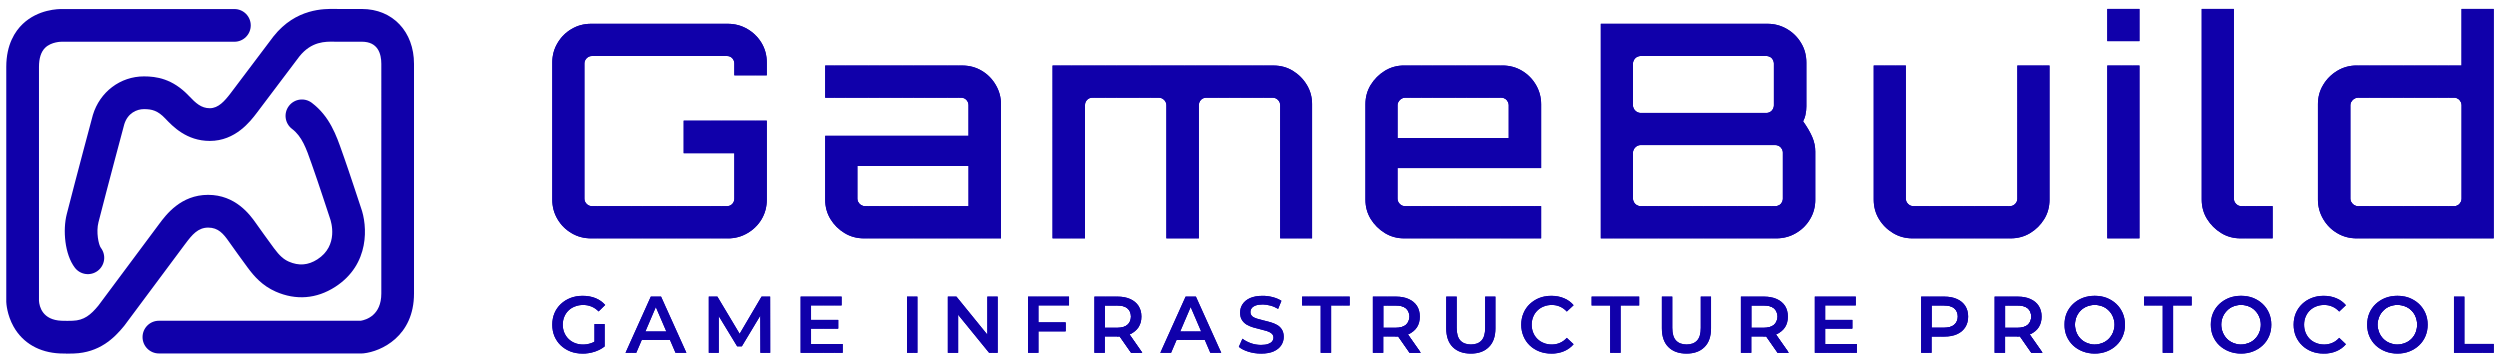 <?xml version="1.0" encoding="UTF-8"?>
<svg id="_레이어_1" data-name="레이어 1" xmlns="http://www.w3.org/2000/svg" xmlns:xlink="http://www.w3.org/1999/xlink" viewBox="0 0 1000 145">
  <defs>
    <style>
      .cls-1 {
        fill: #1000aa;
      }

      .cls-2 {
        clip-path: url(#clippath-1);
      }

      .cls-3 {
        clip-path: url(#clippath);
      }
    </style>
    <clipPath id="clippath">
      <path class="cls-1" d="M233,141.43h0c-1.76,0-3.37-.28-4.84-.85-1.45-.57-2.73-1.37-3.83-2.41-1.09-1.03-1.93-2.26-2.54-3.67-.59-1.41-.88-2.96-.88-4.63h0c0-1.66.29-3.19.88-4.61.6-1.41,1.46-2.64,2.56-3.67,1.1-1.03,2.39-1.84,3.86-2.41,1.48-.57,3.1-.85,4.86-.85h0c1.9,0,3.61.31,5.15.93,1.52.62,2.8,1.53,3.86,2.72h0l-2.64,2.59c-.86-.88-1.8-1.53-2.82-1.94-1.02-.43-2.14-.65-3.36-.65h0c-1.17,0-2.26.2-3.26.6-1.02.38-1.89.92-2.61,1.63-.72.71-1.29,1.54-1.68,2.51-.4.95-.6,2-.6,3.16h0c0,1.14.2,2.19.6,3.16s.96,1.8,1.68,2.51c.72.72,1.58,1.28,2.56,1.66.98.4,2.08.6,3.29.6h0c1.1,0,2.17-.18,3.21-.54,1.05-.34,2.04-.94,2.98-1.79h0l2.38,3.13c-1.17.93-2.54,1.64-4.09,2.12-1.55.48-3.12.72-4.71.72ZM241.8,138.58l-3.96-.57v-8.38h3.96v8.95ZM254.5,141.12h-4.29l10.12-22.48h4.09l10.14,22.48h-4.35l-8.72-20.26h1.68l-8.67,20.26ZM269.22,135.92h-14.36l1.11-3.29h12.13l1.11,3.29ZM287.49,141.12h-3.98v-22.48h3.44l9.81,16.4h-1.79l9.65-16.4h3.44l.03,22.48h-3.93l-.05-16.27h.85l-8.23,13.69h-1.86l-8.33-13.69h.96v16.27ZM324.1,131.41v-3.44h11.18v3.44h-11.18ZM324.41,122.15v15.45h12.68v3.52h-16.84v-22.48h16.4v3.52h-12.24ZM366.97,141.12h-4.17v-22.48h4.17v22.48ZM383.27,141.12h-4.14v-22.48h3.44l14.07,17.31h-1.71v-17.31h4.14v22.48h-3.42l-14.1-17.31h1.71v17.31ZM415.04,132.5v-3.52h11.2v3.52h-11.2ZM415.38,122.15v18.96h-4.17v-22.48h16.4v3.52h-12.24ZM441.93,141.12h-4.17v-22.48h9.24c1.98,0,3.69.33,5.12.98,1.41.64,2.51,1.55,3.29,2.74.78,1.21,1.16,2.63,1.16,4.27h0c0,1.66-.39,3.08-1.16,4.27-.78,1.17-1.87,2.08-3.29,2.72-1.43.64-3.14.96-5.12.96h-6.93l1.86-1.91v8.46ZM456.93,141.12h-4.48l-5.69-8.15h4.48l5.69,8.15ZM441.93,120.11v13.01l-1.86-1.99h6.75c1.83,0,3.21-.4,4.14-1.19.93-.79,1.4-1.9,1.4-3.31h0c0-1.43-.47-2.54-1.4-3.31-.93-.76-2.31-1.14-4.14-1.14h-6.75l1.86-2.07ZM468.42,141.12h-4.29l10.12-22.48h4.11l10.14,22.48h-4.37l-8.69-20.26h1.66l-8.67,20.26ZM483.17,135.92h-14.39l1.11-3.29h12.13l1.14,3.29ZM504.41,141.43h0c-1.76,0-3.44-.25-5.05-.75-1.6-.5-2.88-1.15-3.83-1.94h0l1.45-3.26c.9.71,2.01,1.3,3.34,1.79,1.33.47,2.69.7,4.09.7h0c1.17,0,2.12-.13,2.85-.39.72-.26,1.26-.6,1.6-1.03.34-.45.52-.95.52-1.5h0c0-.69-.25-1.24-.75-1.66-.48-.41-1.11-.74-1.89-.98-.79-.24-1.66-.47-2.61-.7-.95-.21-1.9-.46-2.85-.75-.95-.29-1.82-.66-2.61-1.11-.78-.47-1.41-1.09-1.89-1.86-.5-.76-.75-1.74-.75-2.95h0c0-1.22.33-2.34.98-3.34.66-1.02,1.65-1.84,2.98-2.46,1.35-.6,3.04-.91,5.1-.91h0c1.35,0,2.68.17,4.01.52,1.33.34,2.48.84,3.47,1.47h0l-1.32,3.23c-1-.6-2.04-1.04-3.1-1.32-1.07-.29-2.1-.44-3.08-.44h0c-1.16,0-2.1.14-2.82.41-.72.28-1.25.64-1.58,1.09-.33.45-.49.97-.49,1.55h0c0,.67.24,1.22.72,1.66.48.41,1.11.73,1.89.96.78.24,1.65.47,2.61.7s1.92.47,2.87.75c.95.28,1.82.64,2.61,1.09.78.45,1.41,1.06,1.89,1.84.48.78.72,1.75.72,2.92h0c0,1.19-.33,2.29-.98,3.31-.66,1.02-1.66,1.84-3,2.46-1.35.6-3.04.91-5.1.91ZM532.46,141.12h-4.19v-18.94h-7.43v-3.54h19.04v3.54h-7.43v18.94ZM553.31,141.12h-4.17v-22.48h9.24c1.98,0,3.69.33,5.12.98,1.41.64,2.51,1.55,3.29,2.74.76,1.21,1.14,2.63,1.14,4.27h0c0,1.66-.38,3.08-1.14,4.27-.78,1.17-1.87,2.08-3.29,2.72-1.43.64-3.14.96-5.12.96h-6.93l1.86-1.91v8.46ZM568.32,141.12h-4.48l-5.69-8.15h4.45l5.72,8.15ZM553.31,120.11v13.01l-1.86-1.99h6.73c1.85,0,3.23-.4,4.17-1.19.93-.79,1.4-1.9,1.4-3.31h0c0-1.43-.47-2.54-1.4-3.31-.93-.76-2.32-1.14-4.17-1.14h-6.73l1.86-2.07ZM588.34,141.43h0c-3.09,0-5.5-.87-7.24-2.61-1.74-1.72-2.61-4.23-2.61-7.5h0v-12.68h4.19v12.52c0,2.31.49,3.99,1.47,5.05,1,1.05,2.41,1.58,4.22,1.58h0c1.83,0,3.23-.53,4.22-1.58.98-1.05,1.47-2.73,1.47-5.05h0v-12.52h4.11v12.68c0,3.28-.88,5.78-2.64,7.5-1.74,1.74-4.14,2.61-7.19,2.61ZM620.5,141.43h0c-1.71,0-3.29-.28-4.76-.85-1.47-.57-2.74-1.37-3.83-2.41-1.09-1.03-1.92-2.26-2.51-3.67-.6-1.41-.91-2.96-.91-4.63h0c0-1.66.3-3.19.91-4.61.59-1.41,1.43-2.64,2.54-3.67,1.09-1.03,2.35-1.84,3.8-2.41,1.47-.57,3.06-.85,4.79-.85h0c1.85,0,3.53.32,5.05.96,1.52.62,2.8,1.55,3.86,2.79h0l-2.72,2.54c-.81-.88-1.72-1.54-2.72-1.97-1-.45-2.1-.67-3.29-.67h0c-1.17,0-2.24.2-3.21.6-.98.38-1.83.92-2.54,1.63-.72.71-1.29,1.54-1.68,2.51-.4.95-.6,2-.6,3.16h0c0,1.16.2,2.22.6,3.18.4.97.96,1.8,1.68,2.51.71.71,1.55,1.25,2.54,1.63.97.4,2.04.6,3.21.6h0c1.19,0,2.29-.22,3.29-.67,1-.43,1.91-1.1,2.72-1.99h0l2.72,2.56c-1.05,1.22-2.34,2.16-3.86,2.79-1.52.64-3.21.96-5.07.96ZM648.26,141.12h-4.19v-18.94h-7.43v-3.54h19.04v3.54h-7.43v18.94ZM674.6,141.43h0c-3.09,0-5.5-.87-7.24-2.61-1.74-1.72-2.61-4.23-2.61-7.5h0v-12.68h4.17v12.52c0,2.31.5,3.99,1.5,5.05,1,1.05,2.41,1.58,4.22,1.58h0c1.81,0,3.21-.53,4.19-1.58.98-1.05,1.47-2.73,1.47-5.05h0v-12.52h4.11v12.68c0,3.28-.87,5.78-2.61,7.5-1.74,1.74-4.14,2.61-7.19,2.61ZM700.53,141.12h-4.17v-22.48h9.24c1.98,0,3.69.33,5.12.98,1.41.64,2.51,1.55,3.29,2.74.76,1.21,1.14,2.63,1.14,4.27h0c0,1.66-.38,3.08-1.14,4.27-.78,1.17-1.87,2.08-3.29,2.72-1.43.64-3.14.96-5.12.96h-6.93l1.86-1.91v8.46ZM715.53,141.12h-4.48l-5.69-8.15h4.45l5.72,8.15ZM700.53,120.11v13.01l-1.86-1.99h6.73c1.85,0,3.23-.4,4.17-1.19.93-.79,1.4-1.9,1.4-3.31h0c0-1.43-.47-2.54-1.4-3.31-.93-.76-2.32-1.14-4.17-1.14h-6.73l1.86-2.07ZM729.77,131.41v-3.44h11.15v3.44h-11.15ZM730.08,122.15v15.45h12.68v3.52h-16.84v-22.48h16.4v3.52h-12.24ZM772.64,141.12h-4.19v-22.48h9.24c2,0,3.71.33,5.12.98,1.43.64,2.53,1.55,3.29,2.74.78,1.21,1.16,2.63,1.16,4.27h0c0,1.66-.39,3.08-1.16,4.27-.76,1.21-1.85,2.13-3.29,2.77-1.41.64-3.12.96-5.12.96h-6.91l1.86-1.97v8.46ZM772.64,120.11v13.01l-1.86-2.02h6.73c1.85,0,3.23-.4,4.17-1.19.93-.78,1.4-1.87,1.4-3.29h0c0-1.43-.47-2.54-1.4-3.31-.93-.76-2.32-1.14-4.17-1.14h-6.73l1.86-2.07ZM802.03,141.12h-4.19v-22.48h9.24c2,0,3.71.33,5.12.98,1.43.64,2.53,1.55,3.29,2.74.78,1.21,1.16,2.63,1.16,4.27h0c0,1.66-.39,3.08-1.16,4.27-.76,1.17-1.85,2.08-3.29,2.72-1.41.64-3.12.96-5.12.96h-6.91l1.86-1.91v8.46ZM817.04,141.12h-4.5l-5.67-8.15h4.45l5.72,8.15ZM802.03,120.11v13.01l-1.86-1.99h6.73c1.85,0,3.23-.4,4.17-1.19.93-.79,1.4-1.9,1.4-3.31h0c0-1.43-.47-2.54-1.4-3.31-.93-.76-2.32-1.14-4.17-1.14h-6.73l1.86-2.07ZM837.91,141.43h0c-1.74,0-3.35-.29-4.84-.88-1.48-.57-2.77-1.37-3.86-2.41-1.09-1.03-1.93-2.26-2.54-3.67-.59-1.4-.88-2.93-.88-4.61h0c0-1.66.29-3.19.88-4.61.6-1.4,1.45-2.61,2.54-3.65,1.09-1.03,2.37-1.85,3.86-2.43,1.48-.57,3.09-.85,4.81-.85h0c1.76,0,3.37.28,4.84.85,1.47.59,2.74,1.4,3.83,2.43,1.09,1.03,1.93,2.25,2.54,3.65.6,1.41.91,2.95.91,4.61h0c0,1.67-.3,3.22-.91,4.63-.6,1.41-1.45,2.63-2.54,3.65-1.09,1.03-2.36,1.84-3.83,2.41-1.47.59-3.07.88-4.81.88ZM837.89,137.78h0c1.14,0,2.19-.2,3.16-.6.95-.38,1.78-.93,2.48-1.66.71-.71,1.26-1.54,1.66-2.48.4-.97.6-2.03.6-3.18h0c0-1.16-.2-2.21-.6-3.16-.4-.95-.95-1.78-1.66-2.48-.71-.72-1.54-1.28-2.48-1.66-.97-.4-2.02-.6-3.16-.6h0c-1.14,0-2.18.2-3.13.6-.95.38-1.79.93-2.51,1.66-.71.71-1.26,1.54-1.66,2.48-.4.95-.6,2-.6,3.16h0c0,1.14.2,2.19.6,3.16.4.97.95,1.8,1.66,2.51.71.72,1.54,1.28,2.51,1.66.95.4,1.99.6,3.13.6ZM869.25,141.12h-4.17v-18.94h-7.45v-3.54h19.04v3.54h-7.43v18.94ZM896.44,141.43h0c-1.74,0-3.35-.29-4.84-.88-1.47-.57-2.75-1.37-3.86-2.41-1.09-1.03-1.93-2.26-2.54-3.67-.59-1.4-.88-2.93-.88-4.61h0c0-1.66.29-3.19.88-4.61.6-1.4,1.45-2.61,2.54-3.65,1.1-1.03,2.39-1.85,3.86-2.43,1.48-.57,3.09-.85,4.81-.85h0c1.76,0,3.37.28,4.84.85,1.47.59,2.74,1.4,3.83,2.43,1.09,1.03,1.93,2.25,2.54,3.65.6,1.41.91,2.95.91,4.61h0c0,1.67-.3,3.22-.91,4.63-.6,1.41-1.45,2.63-2.54,3.65-1.09,1.03-2.36,1.84-3.83,2.41-1.47.59-3.07.88-4.81.88ZM896.41,137.78h0c1.14,0,2.19-.2,3.16-.6.97-.38,1.79-.93,2.48-1.66.71-.71,1.26-1.54,1.66-2.48.4-.97.6-2.03.6-3.18h0c0-1.16-.2-2.21-.6-3.16-.4-.95-.95-1.78-1.66-2.48-.69-.72-1.52-1.28-2.48-1.66-.97-.4-2.02-.6-3.16-.6h0c-1.14,0-2.18.2-3.13.6-.95.38-1.78.93-2.48,1.66-.72.71-1.28,1.54-1.68,2.48-.4.95-.6,2-.6,3.16h0c0,1.14.2,2.19.6,3.16.4.97.95,1.8,1.66,2.51.71.72,1.54,1.28,2.51,1.66.95.4,1.99.6,3.13.6ZM929.43,141.43h0c-1.71,0-3.29-.28-4.76-.85-1.47-.57-2.73-1.37-3.8-2.41-1.09-1.03-1.93-2.26-2.54-3.67-.59-1.41-.88-2.96-.88-4.63h0c0-1.66.29-3.19.88-4.61.6-1.41,1.45-2.64,2.54-3.67,1.09-1.03,2.36-1.84,3.83-2.41,1.45-.57,3.04-.85,4.79-.85h0c1.83,0,3.5.32,5.02.96,1.52.62,2.8,1.55,3.86,2.79h0l-2.69,2.54c-.81-.88-1.72-1.54-2.72-1.97-1.02-.45-2.11-.67-3.29-.67h0c-1.17,0-2.25.2-3.23.6-.97.38-1.81.92-2.54,1.63-.71.71-1.26,1.54-1.66,2.51-.4.95-.6,2-.6,3.16h0c0,1.16.2,2.22.6,3.18.4.97.95,1.8,1.66,2.51.72.71,1.57,1.25,2.54,1.63.98.4,2.06.6,3.23.6h0c1.17,0,2.27-.22,3.29-.67,1-.43,1.91-1.1,2.72-1.99h0l2.69,2.56c-1.05,1.22-2.34,2.16-3.86,2.79-1.52.64-3.21.96-5.07.96ZM959,141.43h0c-1.76,0-3.38-.29-4.86-.88-1.47-.57-2.75-1.37-3.86-2.41-1.09-1.03-1.93-2.26-2.54-3.67-.59-1.4-.88-2.93-.88-4.61h0c0-1.66.29-3.19.88-4.61.6-1.4,1.45-2.61,2.54-3.65,1.1-1.03,2.39-1.85,3.86-2.43,1.48-.57,3.09-.85,4.81-.85h0c1.76,0,3.37.28,4.84.85,1.47.59,2.74,1.4,3.83,2.43,1.09,1.03,1.93,2.25,2.54,3.65.6,1.41.91,2.95.91,4.61h0c0,1.67-.3,3.22-.91,4.63-.6,1.41-1.45,2.63-2.54,3.65-1.09,1.03-2.36,1.84-3.83,2.41-1.47.59-3.06.88-4.79.88ZM958.95,137.78h0c1.14,0,2.19-.2,3.16-.6.97-.38,1.8-.93,2.51-1.66.71-.71,1.25-1.54,1.63-2.48.4-.97.6-2.03.6-3.18h0c0-1.16-.2-2.21-.6-3.16-.38-.95-.92-1.78-1.63-2.48-.71-.72-1.54-1.28-2.51-1.66-.97-.4-2.02-.6-3.16-.6h0c-1.12,0-2.16.2-3.13.6-.95.38-1.78.93-2.48,1.66-.72.71-1.29,1.54-1.68,2.48-.4.95-.6,2-.6,3.16h0c0,1.14.2,2.19.6,3.16.4.97.95,1.8,1.66,2.51.71.72,1.54,1.28,2.51,1.66.97.4,2.01.6,3.13.6ZM997.5,141.12h-15.91v-22.48h4.17v18.94h11.75v3.54Z"/>
    </clipPath>
    <clipPath id="clippath-1">
      <path class="cls-1" d="M291.11,95.34h-54.7c-2.86,0-5.47-.7-7.81-2.1-2.35-1.38-4.21-3.24-5.59-5.59-1.4-2.35-2.1-4.95-2.1-7.81h0V25.02c0-2.86.7-5.46,2.1-7.79,1.38-2.35,3.24-4.22,5.59-5.61,2.35-1.4,4.95-2.1,7.81-2.1h54.7c2.86,0,5.49.7,7.87,2.1,2.38,1.4,4.27,3.27,5.67,5.61,1.38,2.33,2.07,4.92,2.07,7.79h0v5.12h-12.99v-4.76c0-.79-.28-1.49-.83-2.1-.55-.59-1.27-.88-2.15-.88h-53.97c-.79,0-1.49.29-2.1.88-.6.6-.91,1.3-.91,2.1h0v54.1c0,.79.3,1.49.91,2.1.6.59,1.3.88,2.1.88h53.97c.88,0,1.6-.29,2.15-.88.55-.6.83-1.3.83-2.1h0v-18.21h-20.26v-13.01h33.25v31.59c0,2.86-.69,5.47-2.07,7.81-1.4,2.35-3.29,4.21-5.67,5.59-2.38,1.4-5,2.1-7.87,2.1h0ZM400.4,95.34h-54.83c-2.86,0-5.47-.72-7.81-2.15-2.33-1.43-4.19-3.29-5.59-5.59-1.4-2.31-2.1-4.9-2.1-7.76h0v-25.51h57.33v-12.26c0-.79-.28-1.49-.83-2.1-.57-.59-1.25-.88-2.04-.88h-54.46v-12.88h54.83c2.86,0,5.47.7,7.81,2.1,2.35,1.4,4.21,3.29,5.59,5.67,1.4,2.38,2.1,4.96,2.1,7.74h0v53.63ZM345.94,82.46h41.47v-16.07h-44.45v13.09c0,.79.29,1.49.88,2.1.6.59,1.3.88,2.1.88ZM434.01,95.34h-12.99V26.21h88.3c2.95,0,5.57.72,7.87,2.15,2.31,1.43,4.16,3.3,5.54,5.61,1.4,2.29,2.1,4.87,2.1,7.74h0v53.63h-12.76v-53.27c0-.79-.29-1.49-.88-2.1-.6-.59-1.3-.88-2.1-.88h-26.57c-.88,0-1.6.29-2.15.88-.55.6-.83,1.3-.83,2.1h0v53.27h-12.99v-53.27c0-.79-.3-1.49-.91-2.1-.6-.59-1.3-.88-2.1-.88h-26.68c-.79,0-1.47.29-2.04.88-.55.6-.83,1.3-.83,2.1h0v53.27ZM561.64,95.34h0c-2.85,0-5.42-.72-7.74-2.15-2.31-1.43-4.18-3.29-5.61-5.59-1.41-2.31-2.12-4.9-2.12-7.76h0v-38.14c0-2.86.71-5.44,2.12-7.74,1.43-2.31,3.3-4.18,5.61-5.61,2.31-1.43,4.89-2.15,7.74-2.15h39.33c2.86,0,5.47.7,7.81,2.1,2.35,1.4,4.22,3.29,5.61,5.67,1.38,2.38,2.07,4.96,2.07,7.74h0v25.51h-57.44v12.26c0,.79.3,1.49.91,2.1.59.59,1.28.88,2.07.88h54.46v12.88h-54.83ZM559.03,42.07v13.12h44.45v-13.12c0-.79-.28-1.49-.83-2.1-.55-.59-1.22-.88-2.02-.88h-38.63c-.79,0-1.48.29-2.07.88-.6.6-.91,1.3-.91,2.1h0ZM640.32,95.34h0V9.52h66.73c2.78,0,5.36.7,7.76,2.1,2.38,1.4,4.26,3.27,5.64,5.61,1.4,2.33,2.1,4.92,2.1,7.79h0v17.52c0,1.03-.1,2.07-.31,3.1-.19,1.03-.53,1.99-1.01,2.87h0c1.59,2.23,2.8,4.31,3.65,6.26.83,1.93,1.24,3.9,1.24,5.9h0v19.17c0,2.86-.7,5.47-2.1,7.81-1.38,2.35-3.26,4.21-5.64,5.59-2.38,1.4-5,2.1-7.87,2.1h-70.19ZM656.16,82.46h54c.88,0,1.6-.29,2.15-.88.55-.6.83-1.3.83-2.1h0v-18.47c0-.79-.28-1.48-.83-2.07-.55-.6-1.27-.91-2.15-.91h-54c-.79,0-1.48.3-2.07.91-.6.59-.91,1.28-.91,2.07h0v18.47c0,.79.3,1.49.91,2.1.59.59,1.28.88,2.07.88ZM656.16,45.18h50.53c.79,0,1.47-.3,2.04-.91.55-.59.83-1.28.83-2.07h0v-16.82c0-.79-.28-1.49-.83-2.1-.57-.59-1.25-.88-2.04-.88h-50.53c-.79,0-1.48.29-2.07.88-.6.6-.91,1.3-.91,2.1h0v16.82c0,.79.3,1.48.91,2.07.59.6,1.28.91,2.07.91ZM764.98,95.34h0c-2.86,0-5.47-.72-7.81-2.15-2.35-1.43-4.21-3.29-5.59-5.59-1.4-2.31-2.1-4.9-2.1-7.76h0V26.21h12.86v53.27c0,.79.3,1.49.91,2.1.6.59,1.3.88,2.1.88h38.6c.79,0,1.49-.29,2.1-.88.59-.6.88-1.3.88-2.1h0V26.21h12.88v53.63c0,2.86-.7,5.45-2.1,7.76-1.4,2.29-3.26,4.16-5.59,5.59-2.35,1.43-4.95,2.15-7.81,2.15h-39.33ZM855.79,95.34h-12.88V26.21h12.88v69.13ZM855.79,16.46h-12.88V3.57h12.88v12.88ZM896.18,95.34h0c-2.86,0-5.44-.72-7.74-2.15-2.31-1.43-4.18-3.29-5.61-5.59-1.43-2.31-2.15-4.9-2.15-7.76h0V3.57h12.88v75.91c0,.79.3,1.49.91,2.1.59.59,1.28.88,2.07.88h12.52v12.88h-12.88ZM942.67,95.34h0c-2.86,0-5.47-.7-7.81-2.1-2.35-1.38-4.21-3.26-5.59-5.64-1.4-2.4-2.1-4.98-2.1-7.76h0v-38.14c0-2.86.7-5.44,2.1-7.74,1.38-2.31,3.24-4.18,5.59-5.61,2.35-1.43,4.95-2.15,7.81-2.15h41.94V3.57h12.88v91.77h-54.83ZM943.14,82.46h38.63c.79,0,1.47-.29,2.02-.88.55-.6.83-1.3.83-2.1h0v-37.41c0-.79-.28-1.49-.83-2.1-.55-.59-1.22-.88-2.02-.88h-38.63c-.79,0-1.48.29-2.07.88-.6.6-.91,1.3-.91,2.1h0v37.41c0,.79.3,1.49.91,2.1.59.59,1.28.88,2.07.88Z"/>
    </clipPath>
  </defs>
  <g>
    <path class="cls-1" d="M26.56,141.43c-.78,0-1.61-.01-2.52-.05-8.3-.35-14.91-4.16-18.6-10.72-2.67-4.75-2.91-9.39-2.93-9.9,0-.08,0-.16,0-.24V26.75c0-8.99,3.56-14.28,6.55-17.14,6.21-5.93,14.37-6.03,15.97-5.99h68.73c3.61,0,6.54,2.93,6.54,6.54s-2.93,6.54-6.54,6.54H24.92c-.1,0-.2,0-.3,0,.03,0-4.04-.06-6.58,2.43-1.62,1.59-2.45,4.16-2.45,7.62v93.6c.16,2.28,1.39,7.63,9,7.95,1.72.07,3.04.04,4.47,0,4.56-.15,7.24-2.35,10.3-6.08,1.34-1.81,17.99-24.19,23.92-32.11l.32-.43c2.83-3.81,8.73-11.74,19.64-11.74s16.71,7.89,19.07,11.26c1.52,2.16,5.1,7.14,7.27,10.08,2.18,2.95,3.85,4.45,5.94,5.37,4.01,1.76,7.74,1.46,11.42-.9,8.61-5.53,5.47-15.21,5.09-16.29-.02-.05-.05-.16-.07-.21-.05-.15-5-15.24-6.63-19.75-.27-.77-.54-1.54-.81-2.31-1.99-5.69-3.7-10.6-7.71-13.63-2.88-2.18-3.45-6.29-1.26-9.17,2.18-2.88,6.28-3.45,9.17-1.26,7.16,5.42,9.82,13.04,12.16,19.75.26.74.51,1.47.78,2.2,1.62,4.52,6.2,18.45,6.71,19.98,2.6,7.1,3.74,22.66-10.33,31.71-7.44,4.78-15.65,5.43-23.75,1.88-5.37-2.36-8.68-6.16-11.2-9.57-2.27-3.07-5.88-8.08-7.47-10.35-2.26-3.23-4.31-5.69-8.35-5.69s-6.41,2.8-9.13,6.46l-.35.46c-6.17,8.25-23.98,32.2-23.98,32.2-.05.07-.11.15-.17.22-4.02,4.95-9.94,10.67-20.1,11.02-.91.03-1.87.06-2.93.06Z"/>
    <path class="cls-1" d="M144.78,141.38H63.56c-3.61,0-6.54-2.93-6.54-6.54s2.93-6.54,6.54-6.54h80.76c2.18-.37,8.21-2.19,8.21-10.89V25.55c0-4.04-1.35-8.86-7.76-8.86h-9.94c-.31,0-.67,0-1.06-.01-3.63-.07-9.15-.18-14.03,5.91-.92,1.22-12.91,17.15-17.04,22.58-2.55,3.35-8.52,11.2-18.77,11.2-9.32,0-14.84-5.83-17.81-8.95-3.01-3.18-5.32-3.77-8.53-3.77-2.91,0-6.5,1.59-7.88,6.06-.47,1.74-6.54,24.38-10.33,39.23-.99,3.86.05,9,.97,10.21,2.19,2.88,1.63,6.98-1.25,9.17-2.88,2.19-6.98,1.63-9.17-1.25-4.07-5.35-4.84-15.07-3.24-21.37,3.94-15.44,10.33-39.25,10.4-39.49.02-.06.03-.13.05-.19,2.78-9.25,10.99-15.46,20.44-15.46,4.93,0,11.43.89,17.99,7.81,2.75,2.9,4.92,4.92,8.35,4.92s5.93-2.86,8.36-6.04c4.28-5.63,17.05-22.6,17.05-22.6.03-.05.07-.09.11-.14,8.92-11.22,20.31-11,24.58-10.92.3,0,10.74.01,10.74.01,12.27,0,20.84,9.03,20.84,21.95v91.85c0,17.19-13.17,23.18-20.13,23.94-.24.03-.47.04-.71.04Z"/>
  </g>
  <g>
    <g>
      <path class="cls-1" d="M233,141.43h0c-1.76,0-3.37-.28-4.84-.85-1.45-.57-2.73-1.37-3.83-2.41-1.09-1.03-1.93-2.26-2.54-3.67-.59-1.41-.88-2.96-.88-4.63h0c0-1.66.29-3.19.88-4.61.6-1.41,1.46-2.64,2.56-3.67,1.1-1.03,2.39-1.84,3.86-2.41,1.48-.57,3.1-.85,4.86-.85h0c1.9,0,3.61.31,5.15.93,1.52.62,2.8,1.53,3.86,2.72h0l-2.64,2.59c-.86-.88-1.8-1.53-2.82-1.94-1.02-.43-2.14-.65-3.36-.65h0c-1.17,0-2.26.2-3.26.6-1.02.38-1.89.92-2.61,1.63-.72.71-1.29,1.54-1.68,2.51-.4.95-.6,2-.6,3.16h0c0,1.14.2,2.19.6,3.16s.96,1.8,1.68,2.51c.72.72,1.58,1.28,2.56,1.66.98.4,2.08.6,3.29.6h0c1.1,0,2.17-.18,3.21-.54,1.05-.34,2.04-.94,2.98-1.79h0l2.38,3.13c-1.17.93-2.54,1.64-4.09,2.12-1.55.48-3.12.72-4.71.72ZM241.8,138.58l-3.96-.57v-8.38h3.96v8.95ZM254.5,141.12h-4.29l10.12-22.48h4.09l10.14,22.48h-4.35l-8.72-20.26h1.68l-8.67,20.26ZM269.22,135.92h-14.36l1.11-3.29h12.13l1.11,3.29ZM287.49,141.12h-3.98v-22.48h3.44l9.81,16.4h-1.79l9.65-16.4h3.44l.03,22.48h-3.93l-.05-16.27h.85l-8.23,13.69h-1.86l-8.33-13.69h.96v16.27ZM324.1,131.41v-3.44h11.18v3.44h-11.18ZM324.41,122.15v15.45h12.68v3.52h-16.84v-22.48h16.4v3.52h-12.24ZM366.97,141.12h-4.17v-22.48h4.17v22.48ZM383.27,141.12h-4.14v-22.48h3.44l14.07,17.31h-1.71v-17.31h4.14v22.48h-3.42l-14.1-17.31h1.71v17.31ZM415.04,132.5v-3.52h11.2v3.52h-11.2ZM415.38,122.15v18.96h-4.17v-22.48h16.4v3.52h-12.24ZM441.93,141.12h-4.17v-22.48h9.24c1.98,0,3.69.33,5.12.98,1.41.64,2.51,1.55,3.29,2.74.78,1.21,1.16,2.63,1.16,4.27h0c0,1.66-.39,3.08-1.16,4.27-.78,1.17-1.87,2.08-3.29,2.72-1.43.64-3.14.96-5.12.96h-6.93l1.86-1.91v8.46ZM456.93,141.12h-4.48l-5.69-8.15h4.48l5.69,8.15ZM441.93,120.11v13.01l-1.86-1.99h6.75c1.83,0,3.21-.4,4.14-1.19.93-.79,1.4-1.9,1.4-3.31h0c0-1.43-.47-2.54-1.4-3.31-.93-.76-2.31-1.14-4.14-1.14h-6.75l1.86-2.07ZM468.42,141.12h-4.29l10.12-22.48h4.11l10.14,22.48h-4.37l-8.69-20.26h1.66l-8.67,20.26ZM483.17,135.92h-14.39l1.11-3.29h12.13l1.14,3.29ZM504.41,141.43h0c-1.76,0-3.44-.25-5.05-.75-1.6-.5-2.88-1.15-3.83-1.94h0l1.45-3.26c.9.71,2.01,1.3,3.34,1.79,1.33.47,2.69.7,4.09.7h0c1.17,0,2.12-.13,2.85-.39.72-.26,1.26-.6,1.6-1.03.34-.45.52-.95.52-1.5h0c0-.69-.25-1.24-.75-1.66-.48-.41-1.11-.74-1.89-.98-.79-.24-1.66-.47-2.61-.7-.95-.21-1.9-.46-2.85-.75-.95-.29-1.82-.66-2.61-1.11-.78-.47-1.41-1.09-1.89-1.86-.5-.76-.75-1.74-.75-2.95h0c0-1.22.33-2.34.98-3.34.66-1.02,1.65-1.84,2.98-2.46,1.35-.6,3.04-.91,5.1-.91h0c1.35,0,2.68.17,4.01.52,1.33.34,2.48.84,3.47,1.47h0l-1.32,3.23c-1-.6-2.04-1.04-3.1-1.32-1.07-.29-2.1-.44-3.08-.44h0c-1.16,0-2.1.14-2.82.41-.72.28-1.25.64-1.58,1.09-.33.45-.49.97-.49,1.55h0c0,.67.24,1.22.72,1.66.48.41,1.11.73,1.89.96.78.24,1.65.47,2.61.7s1.92.47,2.87.75c.95.28,1.82.64,2.61,1.09.78.45,1.41,1.06,1.89,1.84.48.78.72,1.75.72,2.92h0c0,1.19-.33,2.29-.98,3.31-.66,1.02-1.66,1.84-3,2.46-1.35.6-3.04.91-5.1.91ZM532.46,141.12h-4.19v-18.94h-7.43v-3.54h19.04v3.54h-7.43v18.94ZM553.31,141.12h-4.17v-22.48h9.24c1.98,0,3.69.33,5.12.98,1.41.64,2.51,1.55,3.29,2.74.76,1.21,1.14,2.63,1.14,4.27h0c0,1.66-.38,3.08-1.14,4.27-.78,1.17-1.87,2.08-3.29,2.72-1.43.64-3.14.96-5.12.96h-6.93l1.86-1.91v8.46ZM568.32,141.12h-4.48l-5.69-8.15h4.45l5.72,8.15ZM553.31,120.11v13.01l-1.86-1.99h6.73c1.85,0,3.23-.4,4.17-1.19.93-.79,1.4-1.9,1.4-3.31h0c0-1.43-.47-2.54-1.4-3.31-.93-.76-2.32-1.14-4.17-1.14h-6.73l1.86-2.07ZM588.34,141.43h0c-3.09,0-5.5-.87-7.24-2.61-1.74-1.72-2.61-4.23-2.61-7.5h0v-12.68h4.19v12.52c0,2.31.49,3.99,1.47,5.05,1,1.05,2.41,1.58,4.22,1.58h0c1.83,0,3.23-.53,4.22-1.58.98-1.05,1.47-2.73,1.47-5.05h0v-12.52h4.11v12.68c0,3.28-.88,5.78-2.64,7.5-1.74,1.74-4.14,2.61-7.19,2.61ZM620.5,141.43h0c-1.71,0-3.29-.28-4.76-.85-1.47-.57-2.74-1.37-3.83-2.41-1.09-1.03-1.92-2.26-2.51-3.67-.6-1.41-.91-2.96-.91-4.63h0c0-1.66.3-3.19.91-4.61.59-1.41,1.43-2.64,2.54-3.67,1.09-1.03,2.35-1.84,3.8-2.41,1.47-.57,3.06-.85,4.79-.85h0c1.85,0,3.53.32,5.05.96,1.52.62,2.8,1.55,3.86,2.79h0l-2.72,2.54c-.81-.88-1.72-1.54-2.72-1.97-1-.45-2.1-.67-3.29-.67h0c-1.17,0-2.24.2-3.21.6-.98.38-1.83.92-2.54,1.63-.72.71-1.29,1.54-1.68,2.51-.4.95-.6,2-.6,3.16h0c0,1.16.2,2.22.6,3.18.4.97.96,1.8,1.68,2.51.71.71,1.55,1.25,2.54,1.63.97.4,2.04.6,3.21.6h0c1.19,0,2.29-.22,3.29-.67,1-.43,1.91-1.1,2.72-1.99h0l2.72,2.56c-1.05,1.22-2.34,2.16-3.86,2.79-1.52.64-3.21.96-5.07.96ZM648.26,141.12h-4.19v-18.94h-7.43v-3.54h19.04v3.54h-7.43v18.94ZM674.6,141.43h0c-3.09,0-5.5-.87-7.24-2.61-1.74-1.72-2.61-4.23-2.61-7.5h0v-12.68h4.17v12.52c0,2.31.5,3.99,1.5,5.05,1,1.05,2.41,1.58,4.22,1.58h0c1.81,0,3.21-.53,4.19-1.58.98-1.05,1.47-2.73,1.47-5.05h0v-12.52h4.11v12.68c0,3.28-.87,5.78-2.61,7.5-1.74,1.74-4.14,2.61-7.19,2.61ZM700.53,141.12h-4.17v-22.48h9.24c1.98,0,3.69.33,5.12.98,1.41.64,2.51,1.55,3.29,2.74.76,1.21,1.14,2.63,1.14,4.27h0c0,1.66-.38,3.08-1.14,4.27-.78,1.17-1.87,2.08-3.29,2.72-1.43.64-3.14.96-5.12.96h-6.93l1.86-1.91v8.46ZM715.53,141.12h-4.48l-5.69-8.15h4.45l5.72,8.15ZM700.53,120.11v13.01l-1.86-1.99h6.73c1.85,0,3.23-.4,4.17-1.19.93-.79,1.4-1.9,1.4-3.31h0c0-1.43-.47-2.54-1.4-3.31-.93-.76-2.32-1.14-4.17-1.14h-6.73l1.86-2.07ZM729.77,131.41v-3.44h11.15v3.44h-11.15ZM730.08,122.15v15.45h12.68v3.52h-16.84v-22.48h16.4v3.52h-12.24ZM772.64,141.12h-4.19v-22.48h9.24c2,0,3.71.33,5.12.98,1.43.64,2.53,1.55,3.29,2.74.78,1.21,1.16,2.63,1.16,4.27h0c0,1.66-.39,3.08-1.16,4.27-.76,1.21-1.85,2.13-3.29,2.77-1.41.64-3.12.96-5.12.96h-6.91l1.86-1.97v8.46ZM772.64,120.11v13.01l-1.86-2.02h6.73c1.85,0,3.23-.4,4.17-1.19.93-.78,1.4-1.87,1.4-3.29h0c0-1.43-.47-2.54-1.4-3.31-.93-.76-2.32-1.14-4.17-1.14h-6.73l1.86-2.07ZM802.03,141.12h-4.19v-22.48h9.24c2,0,3.71.33,5.12.98,1.43.64,2.53,1.55,3.29,2.74.78,1.21,1.16,2.63,1.16,4.27h0c0,1.66-.39,3.08-1.16,4.27-.76,1.17-1.85,2.08-3.29,2.72-1.41.64-3.12.96-5.12.96h-6.91l1.86-1.91v8.46ZM817.04,141.12h-4.5l-5.67-8.15h4.45l5.72,8.15ZM802.03,120.11v13.01l-1.86-1.99h6.73c1.85,0,3.23-.4,4.17-1.19.93-.79,1.4-1.9,1.4-3.31h0c0-1.43-.47-2.54-1.4-3.31-.93-.76-2.32-1.14-4.17-1.14h-6.73l1.86-2.07ZM837.91,141.43h0c-1.74,0-3.35-.29-4.84-.88-1.48-.57-2.77-1.37-3.86-2.41-1.09-1.03-1.93-2.26-2.54-3.67-.59-1.4-.88-2.93-.88-4.61h0c0-1.66.29-3.19.88-4.61.6-1.4,1.45-2.61,2.54-3.65,1.09-1.03,2.37-1.85,3.86-2.43,1.48-.57,3.09-.85,4.81-.85h0c1.76,0,3.37.28,4.84.85,1.47.59,2.74,1.4,3.83,2.43,1.09,1.03,1.93,2.25,2.54,3.65.6,1.41.91,2.95.91,4.61h0c0,1.67-.3,3.22-.91,4.63-.6,1.41-1.45,2.63-2.54,3.65-1.09,1.03-2.36,1.84-3.83,2.41-1.47.59-3.07.88-4.81.88ZM837.89,137.78h0c1.14,0,2.19-.2,3.16-.6.95-.38,1.78-.93,2.48-1.66.71-.71,1.26-1.54,1.66-2.48.4-.97.6-2.03.6-3.18h0c0-1.16-.2-2.21-.6-3.16-.4-.95-.95-1.78-1.66-2.48-.71-.72-1.54-1.28-2.48-1.66-.97-.4-2.02-.6-3.16-.6h0c-1.14,0-2.18.2-3.13.6-.95.38-1.79.93-2.51,1.66-.71.71-1.26,1.54-1.66,2.48-.4.95-.6,2-.6,3.16h0c0,1.14.2,2.19.6,3.16.4.97.95,1.8,1.66,2.51.71.72,1.54,1.28,2.51,1.66.95.4,1.99.6,3.13.6ZM869.25,141.12h-4.17v-18.94h-7.45v-3.54h19.04v3.54h-7.43v18.94ZM896.44,141.43h0c-1.74,0-3.35-.29-4.84-.88-1.47-.57-2.75-1.37-3.86-2.41-1.09-1.03-1.93-2.26-2.54-3.67-.59-1.4-.88-2.93-.88-4.61h0c0-1.66.29-3.19.88-4.61.6-1.4,1.45-2.61,2.54-3.65,1.1-1.03,2.39-1.85,3.86-2.43,1.48-.57,3.09-.85,4.81-.85h0c1.76,0,3.37.28,4.84.85,1.47.59,2.74,1.4,3.83,2.43,1.09,1.03,1.93,2.25,2.54,3.65.6,1.41.91,2.95.91,4.61h0c0,1.67-.3,3.22-.91,4.63-.6,1.41-1.45,2.63-2.54,3.65-1.09,1.03-2.36,1.84-3.83,2.41-1.47.59-3.07.88-4.81.88ZM896.41,137.78h0c1.14,0,2.19-.2,3.16-.6.97-.38,1.79-.93,2.48-1.66.71-.71,1.26-1.54,1.66-2.48.4-.97.6-2.03.6-3.18h0c0-1.16-.2-2.21-.6-3.16-.4-.95-.95-1.78-1.66-2.48-.69-.72-1.52-1.28-2.48-1.66-.97-.4-2.02-.6-3.16-.6h0c-1.14,0-2.18.2-3.13.6-.95.38-1.78.93-2.48,1.66-.72.71-1.28,1.54-1.68,2.48-.4.95-.6,2-.6,3.16h0c0,1.14.2,2.19.6,3.16.4.97.95,1.8,1.66,2.51.71.72,1.54,1.28,2.51,1.66.95.4,1.99.6,3.13.6ZM929.43,141.43h0c-1.71,0-3.29-.28-4.76-.85-1.47-.57-2.73-1.37-3.8-2.41-1.09-1.03-1.93-2.26-2.54-3.67-.59-1.41-.88-2.96-.88-4.63h0c0-1.66.29-3.19.88-4.61.6-1.41,1.45-2.64,2.54-3.67,1.09-1.03,2.36-1.84,3.83-2.41,1.45-.57,3.04-.85,4.79-.85h0c1.83,0,3.5.32,5.02.96,1.52.62,2.8,1.55,3.86,2.79h0l-2.69,2.54c-.81-.88-1.72-1.54-2.72-1.97-1.02-.45-2.11-.67-3.29-.67h0c-1.17,0-2.25.2-3.23.6-.97.38-1.81.92-2.54,1.63-.71.71-1.26,1.54-1.66,2.51-.4.95-.6,2-.6,3.16h0c0,1.16.2,2.22.6,3.18.4.97.95,1.8,1.66,2.51.72.71,1.57,1.25,2.54,1.63.98.4,2.06.6,3.23.6h0c1.17,0,2.27-.22,3.29-.67,1-.43,1.91-1.1,2.72-1.99h0l2.69,2.56c-1.05,1.22-2.34,2.16-3.86,2.79-1.52.64-3.21.96-5.07.96ZM959,141.43h0c-1.76,0-3.38-.29-4.86-.88-1.47-.57-2.75-1.37-3.86-2.41-1.09-1.03-1.93-2.26-2.54-3.67-.59-1.4-.88-2.93-.88-4.61h0c0-1.66.29-3.19.88-4.61.6-1.4,1.45-2.61,2.54-3.65,1.1-1.03,2.39-1.85,3.86-2.43,1.48-.57,3.09-.85,4.81-.85h0c1.76,0,3.37.28,4.84.85,1.47.59,2.74,1.4,3.83,2.43,1.09,1.03,1.93,2.25,2.54,3.65.6,1.41.91,2.95.91,4.61h0c0,1.67-.3,3.22-.91,4.63-.6,1.41-1.45,2.63-2.54,3.65-1.09,1.03-2.36,1.84-3.83,2.41-1.47.59-3.06.88-4.79.88ZM958.95,137.78h0c1.14,0,2.19-.2,3.16-.6.97-.38,1.8-.93,2.51-1.66.71-.71,1.25-1.54,1.63-2.48.4-.97.6-2.03.6-3.18h0c0-1.16-.2-2.21-.6-3.16-.38-.95-.92-1.78-1.63-2.48-.71-.72-1.54-1.28-2.51-1.66-.97-.4-2.02-.6-3.16-.6h0c-1.12,0-2.16.2-3.13.6-.95.38-1.78.93-2.48,1.66-.72.71-1.29,1.54-1.68,2.48-.4.95-.6,2-.6,3.16h0c0,1.14.2,2.19.6,3.16.4.97.95,1.8,1.66,2.51.71.72,1.54,1.28,2.51,1.66.97.4,2.01.6,3.13.6ZM997.5,141.12h-15.91v-22.48h4.17v18.94h11.75v3.54Z"/>
      <g class="cls-3">
        <rect class="cls-1" x="981.59" y="118.63" width="2.37" height="22.48"/>
        <rect class="cls-1" x="983.95" y="118.63" width="4.52" height="22.48"/>
        <rect class="cls-1" x="988.47" y="118.63" width="4.52" height="22.48"/>
        <rect class="cls-1" x="992.98" y="118.63" width="4.52" height="22.48"/>
        <rect class="cls-1" x="951.06" y="121.97" width="1.29" height="15.81"/>
        <rect class="cls-1" x="952.35" y="121.97" width="4.52" height="15.81"/>
        <rect class="cls-1" x="956.86" y="121.97" width="4.52" height="15.81"/>
        <rect class="cls-1" x="961.38" y="121.97" width="4.52" height="15.81"/>
        <rect class="cls-1" x="965.89" y="121.97" width=".95" height="15.81"/>
        <rect class="cls-1" x="946.87" y="118.32" width=".97" height="23.1"/>
        <rect class="cls-1" x="947.83" y="118.32" width="4.52" height="23.1"/>
        <rect class="cls-1" x="952.35" y="118.32" width="4.52" height="23.1"/>
        <rect class="cls-1" x="956.86" y="118.32" width="4.52" height="23.1"/>
        <rect class="cls-1" x="961.38" y="118.32" width="4.52" height="23.1"/>
        <rect class="cls-1" x="965.89" y="118.32" width="4.52" height="23.1"/>
        <rect class="cls-1" x="970.41" y="118.32" width=".65" height="23.1"/>
        <rect class="cls-1" x="917.45" y="118.32" width="3.3" height="23.1"/>
        <rect class="cls-1" x="920.74" y="118.32" width="4.52" height="23.1"/>
        <rect class="cls-1" x="925.26" y="118.32" width="4.52" height="23.1"/>
        <rect class="cls-1" x="929.77" y="118.32" width="4.52" height="23.1"/>
        <rect class="cls-1" x="934.29" y="118.32" width="4.06" height="23.1"/>
        <rect class="cls-1" x="888.52" y="121.97" width=".62" height="15.81"/>
        <rect class="cls-1" x="889.14" y="121.97" width="4.52" height="15.81"/>
        <rect class="cls-1" x="893.65" y="121.97" width="4.52" height="15.81"/>
        <rect class="cls-1" x="898.17" y="121.97" width="4.52" height="15.81"/>
        <rect class="cls-1" x="902.68" y="121.97" width="1.62" height="15.81"/>
        <rect class="cls-1" x="884.33" y="118.32" width=".29" height="23.1"/>
        <rect class="cls-1" x="884.62" y="118.32" width="4.52" height="23.1"/>
        <rect class="cls-1" x="889.14" y="118.32" width="4.52" height="23.1"/>
        <rect class="cls-1" x="893.65" y="118.32" width="4.52" height="23.1"/>
        <rect class="cls-1" x="898.17" y="118.32" width="4.52" height="23.1"/>
        <rect class="cls-1" x="902.68" y="118.32" width="4.52" height="23.1"/>
        <rect class="cls-1" x="907.2" y="118.32" width="1.32" height="23.1"/>
        <rect class="cls-1" x="857.63" y="118.63" width="4.42" height="22.48"/>
        <rect class="cls-1" x="862.05" y="118.63" width="4.52" height="22.48"/>
        <rect class="cls-1" x="866.56" y="118.63" width="4.52" height="22.48"/>
        <rect class="cls-1" x="871.08" y="118.63" width="4.52" height="22.48"/>
        <rect class="cls-1" x="875.59" y="118.63" width="1.08" height="22.48"/>
        <rect class="cls-1" x="830" y="121.97" width=".45" height="15.81"/>
        <rect class="cls-1" x="830.44" y="121.97" width="4.52" height="15.81"/>
        <rect class="cls-1" x="834.96" y="121.97" width="4.52" height="15.81"/>
        <rect class="cls-1" x="839.47" y="121.97" width="4.52" height="15.81"/>
        <rect class="cls-1" x="843.99" y="121.97" width="1.79" height="15.81"/>
        <rect class="cls-1" x="825.81" y="118.32" width=".12" height="23.1"/>
        <rect class="cls-1" x="825.93" y="118.32" width="4.52" height="23.1"/>
        <rect class="cls-1" x="830.44" y="118.32" width="4.52" height="23.1"/>
        <rect class="cls-1" x="834.96" y="118.32" width="4.52" height="23.1"/>
        <rect class="cls-1" x="839.47" y="118.32" width="4.52" height="23.1"/>
        <rect class="cls-1" x="843.99" y="118.32" width="4.52" height="23.1"/>
        <rect class="cls-1" x="848.5" y="118.32" width="1.49" height="23.1"/>
        <rect class="cls-1" x="800.17" y="120.11" width="3.19" height="13.01"/>
        <rect class="cls-1" x="803.35" y="120.11" width="4.52" height="13.01"/>
        <rect class="cls-1" x="807.87" y="120.11" width="4.52" height="13.01"/>
        <rect class="cls-1" x="812.38" y="120.11" width=".07" height="13.01"/>
        <rect class="cls-1" x="806.87" y="132.97" width="1" height="8.15"/>
        <rect class="cls-1" x="807.87" y="132.97" width="4.52" height="8.15"/>
        <rect class="cls-1" x="812.38" y="132.97" width="4.52" height="8.15"/>
        <rect class="cls-1" x="816.9" y="132.97" width=".14" height="8.15"/>
        <rect class="cls-1" x="797.84" y="118.63" width="1" height="22.48"/>
        <rect class="cls-1" x="798.84" y="118.63" width="4.52" height="22.48"/>
        <rect class="cls-1" x="803.35" y="118.63" width="4.52" height="22.48"/>
        <rect class="cls-1" x="807.87" y="118.63" width="4.52" height="22.48"/>
        <rect class="cls-1" x="812.38" y="118.63" width="4.26" height="22.48"/>
        <rect class="cls-1" x="770.77" y="120.11" width=".98" height="13.01"/>
        <rect class="cls-1" x="771.75" y="120.11" width="4.52" height="13.01"/>
        <rect class="cls-1" x="776.26" y="120.11" width="4.52" height="13.01"/>
        <rect class="cls-1" x="780.78" y="120.11" width="2.28" height="13.01"/>
        <rect class="cls-1" x="768.45" y="118.63" width="3.3" height="22.48"/>
        <rect class="cls-1" x="771.75" y="118.63" width="4.52" height="22.48"/>
        <rect class="cls-1" x="776.26" y="118.63" width="4.52" height="22.48"/>
        <rect class="cls-1" x="780.78" y="118.63" width="4.52" height="22.48"/>
        <rect class="cls-1" x="785.29" y="118.63" width="1.96" height="22.48"/>
        <rect class="cls-1" x="725.91" y="118.63" width=".69" height="22.48"/>
        <rect class="cls-1" x="726.6" y="118.63" width="4.52" height="22.48"/>
        <rect class="cls-1" x="731.11" y="118.63" width="4.52" height="22.48"/>
        <rect class="cls-1" x="735.63" y="118.63" width="4.52" height="22.48"/>
        <rect class="cls-1" x="740.14" y="118.63" width="2.61" height="22.48"/>
        <rect class="cls-1" x="729.77" y="127.97" width="1.35" height="3.44"/>
        <rect class="cls-1" x="731.11" y="127.97" width="4.52" height="3.44"/>
        <rect class="cls-1" x="735.63" y="127.97" width="4.52" height="3.44"/>
        <rect class="cls-1" x="740.14" y="127.97" width=".77" height="3.44"/>
        <rect class="cls-1" x="698.67" y="120.11" width=".84" height="13.01"/>
        <rect class="cls-1" x="699.51" y="120.11" width="4.52" height="13.01"/>
        <rect class="cls-1" x="704.02" y="120.11" width="4.52" height="13.01"/>
        <rect class="cls-1" x="708.54" y="120.11" width="2.42" height="13.01"/>
        <rect class="cls-1" x="705.37" y="132.97" width="3.17" height="8.15"/>
        <rect class="cls-1" x="708.54" y="132.97" width="4.52" height="8.15"/>
        <rect class="cls-1" x="713.05" y="132.97" width="2.48" height="8.15"/>
        <rect class="cls-1" x="696.36" y="118.63" width="3.15" height="22.48"/>
        <rect class="cls-1" x="699.51" y="118.63" width="4.52" height="22.48"/>
        <rect class="cls-1" x="704.02" y="118.63" width="4.52" height="22.48"/>
        <rect class="cls-1" x="708.54" y="118.63" width="4.52" height="22.48"/>
        <rect class="cls-1" x="713.05" y="118.63" width="2.09" height="22.48"/>
        <rect class="cls-1" x="664.75" y="118.63" width="3.16" height="22.79"/>
        <rect class="cls-1" x="667.9" y="118.63" width="4.52" height="22.79"/>
        <rect class="cls-1" x="672.42" y="118.63" width="4.52" height="22.79"/>
        <rect class="cls-1" x="676.93" y="118.63" width="4.52" height="22.79"/>
        <rect class="cls-1" x="681.45" y="118.63" width="2.96" height="22.79"/>
        <rect class="cls-1" x="636.65" y="118.63" width="4.17" height="22.48"/>
        <rect class="cls-1" x="640.81" y="118.63" width="4.52" height="22.48"/>
        <rect class="cls-1" x="645.33" y="118.63" width="4.52" height="22.48"/>
        <rect class="cls-1" x="649.84" y="118.63" width="4.52" height="22.48"/>
        <rect class="cls-1" x="654.36" y="118.63" width="1.33" height="22.48"/>
        <rect class="cls-1" x="608.5" y="118.32" width=".71" height="23.1"/>
        <rect class="cls-1" x="609.21" y="118.32" width="4.52" height="23.1"/>
        <rect class="cls-1" x="613.72" y="118.32" width="4.52" height="23.1"/>
        <rect class="cls-1" x="618.24" y="118.32" width="4.52" height="23.1"/>
        <rect class="cls-1" x="622.75" y="118.32" width="4.52" height="23.1"/>
        <rect class="cls-1" x="627.27" y="118.32" width="2.16" height="23.1"/>
        <rect class="cls-1" x="578.49" y="118.63" width="3.63" height="22.79"/>
        <rect class="cls-1" x="582.12" y="118.63" width="4.52" height="22.79"/>
        <rect class="cls-1" x="586.63" y="118.63" width="4.52" height="22.79"/>
        <rect class="cls-1" x="591.15" y="118.63" width="4.52" height="22.79"/>
        <rect class="cls-1" x="595.66" y="118.63" width="2.51" height="22.79"/>
        <rect class="cls-1" x="551.45" y="120.11" width="3.58" height="13.01"/>
        <rect class="cls-1" x="555.03" y="120.11" width="4.52" height="13.01"/>
        <rect class="cls-1" x="559.54" y="120.11" width="4.19" height="13.01"/>
        <rect class="cls-1" x="558.15" y="132.97" width="1.4" height="8.15"/>
        <rect class="cls-1" x="559.54" y="132.97" width="4.52" height="8.15"/>
        <rect class="cls-1" x="564.06" y="132.97" width="4.26" height="8.15"/>
        <rect class="cls-1" x="549.15" y="118.63" width="1.37" height="22.48"/>
        <rect class="cls-1" x="550.51" y="118.63" width="4.52" height="22.48"/>
        <rect class="cls-1" x="555.03" y="118.63" width="4.52" height="22.48"/>
        <rect class="cls-1" x="559.54" y="118.63" width="4.52" height="22.48"/>
        <rect class="cls-1" x="564.06" y="118.63" width="3.87" height="22.48"/>
        <rect class="cls-1" x="520.84" y="118.63" width="2.58" height="22.48"/>
        <rect class="cls-1" x="523.42" y="118.63" width="4.52" height="22.48"/>
        <rect class="cls-1" x="527.94" y="118.63" width="4.52" height="22.48"/>
        <rect class="cls-1" x="532.45" y="118.63" width="4.52" height="22.48"/>
        <rect class="cls-1" x="536.97" y="118.63" width="2.91" height="22.48"/>
        <rect class="cls-1" x="495.54" y="118.32" width=".8" height="23.1"/>
        <rect class="cls-1" x="496.33" y="118.32" width="4.52" height="23.1"/>
        <rect class="cls-1" x="500.85" y="118.32" width="4.52" height="23.1"/>
        <rect class="cls-1" x="505.36" y="118.32" width="4.52" height="23.1"/>
        <rect class="cls-1" x="509.88" y="118.32" width="3.61" height="23.1"/>
        <rect class="cls-1" x="468.78" y="132.63" width=".46" height="3.29"/>
        <rect class="cls-1" x="469.24" y="132.63" width="4.52" height="3.29"/>
        <rect class="cls-1" x="473.76" y="132.63" width="4.52" height="3.29"/>
        <rect class="cls-1" x="478.27" y="132.63" width="4.52" height="3.29"/>
        <rect class="cls-1" x="482.79" y="132.63" width=".38" height="3.29"/>
        <rect class="cls-1" x="464.13" y="118.63" width=".6" height="22.48"/>
        <rect class="cls-1" x="464.73" y="118.63" width="4.52" height="22.48"/>
        <rect class="cls-1" x="469.24" y="118.63" width="4.52" height="22.48"/>
        <rect class="cls-1" x="473.76" y="118.63" width="4.52" height="22.48"/>
        <rect class="cls-1" x="478.27" y="118.63" width="4.52" height="22.48"/>
        <rect class="cls-1" x="482.79" y="118.63" width="4.52" height="22.48"/>
        <rect class="cls-1" x="487.3" y="118.63" width="1.19" height="22.48"/>
        <rect class="cls-1" x="440.06" y="120.11" width="2.09" height="13.01"/>
        <rect class="cls-1" x="442.15" y="120.11" width="4.52" height="13.01"/>
        <rect class="cls-1" x="446.67" y="120.11" width="4.52" height="13.01"/>
        <rect class="cls-1" x="451.18" y="120.11" width="1.17" height="13.01"/>
        <rect class="cls-1" x="446.77" y="132.97" width="4.42" height="8.15"/>
        <rect class="cls-1" x="451.18" y="132.97" width="4.52" height="8.15"/>
        <rect class="cls-1" x="455.7" y="132.97" width="1.23" height="8.15"/>
        <rect class="cls-1" x="437.76" y="118.63" width="4.39" height="22.48"/>
        <rect class="cls-1" x="442.15" y="118.63" width="4.52" height="22.48"/>
        <rect class="cls-1" x="446.67" y="118.63" width="4.52" height="22.48"/>
        <rect class="cls-1" x="451.18" y="118.63" width="4.52" height="22.48"/>
        <rect class="cls-1" x="455.7" y="118.63" width=".87" height="22.48"/>
        <rect class="cls-1" x="411.22" y="118.63" width="3.85" height="22.48"/>
        <rect class="cls-1" x="415.06" y="118.63" width="4.52" height="22.48"/>
        <rect class="cls-1" x="419.58" y="118.63" width="4.52" height="22.48"/>
        <rect class="cls-1" x="424.09" y="118.63" width="3.52" height="22.48"/>
        <rect class="cls-1" x="415.04" y="128.98" width=".02" height="3.52"/>
        <rect class="cls-1" x="415.06" y="128.98" width="4.52" height="3.52"/>
        <rect class="cls-1" x="419.58" y="128.98" width="4.52" height="3.52"/>
        <rect class="cls-1" x="424.09" y="128.98" width="2.15" height="3.52"/>
        <rect class="cls-1" x="379.13" y="118.63" width="4.33" height="22.48"/>
        <rect class="cls-1" x="383.46" y="118.63" width="4.52" height="22.48"/>
        <rect class="cls-1" x="387.97" y="118.63" width="4.52" height="22.48"/>
        <rect class="cls-1" x="392.49" y="118.63" width="4.52" height="22.48"/>
        <rect class="cls-1" x="397" y="118.63" width="2.08" height="22.48"/>
        <rect class="cls-1" x="362.81" y="118.63" width="2.59" height="22.48"/>
        <rect class="cls-1" x="365.4" y="118.63" width="1.57" height="22.48"/>
        <rect class="cls-1" x="320.25" y="118.63" width="0" height="22.48"/>
        <rect class="cls-1" x="320.25" y="118.63" width="4.52" height="22.48"/>
        <rect class="cls-1" x="324.76" y="118.63" width="4.52" height="22.48"/>
        <rect class="cls-1" x="329.28" y="118.63" width="4.52" height="22.48"/>
        <rect class="cls-1" x="333.79" y="118.63" width="3.3" height="22.48"/>
        <rect class="cls-1" x="324.1" y="127.97" width=".66" height="3.44"/>
        <rect class="cls-1" x="324.76" y="127.97" width="4.52" height="3.44"/>
        <rect class="cls-1" x="329.28" y="127.97" width="4.52" height="3.44"/>
        <rect class="cls-1" x="333.79" y="127.97" width="1.48" height="3.44"/>
        <rect class="cls-1" x="283.51" y="118.63" width=".62" height="22.48"/>
        <rect class="cls-1" x="284.13" y="118.63" width="4.52" height="22.48"/>
        <rect class="cls-1" x="288.64" y="118.63" width="4.52" height="22.48"/>
        <rect class="cls-1" x="293.16" y="118.63" width="4.52" height="22.48"/>
        <rect class="cls-1" x="297.67" y="118.63" width="4.52" height="22.48"/>
        <rect class="cls-1" x="302.19" y="118.63" width="4.52" height="22.48"/>
        <rect class="cls-1" x="306.7" y="118.63" width="1.38" height="22.48"/>
        <rect class="cls-1" x="254.86" y="132.63" width="2.17" height="3.29"/>
        <rect class="cls-1" x="257.04" y="132.63" width="4.52" height="3.29"/>
        <rect class="cls-1" x="261.55" y="132.63" width="4.52" height="3.29"/>
        <rect class="cls-1" x="266.07" y="132.63" width="3.16" height="3.29"/>
        <rect class="cls-1" x="250.21" y="118.63" width="2.32" height="22.48"/>
        <rect class="cls-1" x="252.52" y="118.63" width="4.52" height="22.48"/>
        <rect class="cls-1" x="257.04" y="118.63" width="4.52" height="22.48"/>
        <rect class="cls-1" x="261.55" y="118.63" width="4.52" height="22.48"/>
        <rect class="cls-1" x="266.07" y="118.63" width="4.52" height="22.48"/>
        <rect class="cls-1" x="270.58" y="118.63" width="3.97" height="22.48"/>
        <rect class="cls-1" x="237.84" y="129.63" width="1.14" height="8.95"/>
        <rect class="cls-1" x="238.98" y="129.63" width="2.82" height="8.95"/>
        <rect class="cls-1" x="220.92" y="118.32" width="4.52" height="23.1"/>
        <rect class="cls-1" x="225.43" y="118.32" width="4.52" height="23.1"/>
        <rect class="cls-1" x="229.95" y="118.32" width="4.52" height="23.1"/>
        <rect class="cls-1" x="234.46" y="118.32" width="4.52" height="23.1"/>
        <rect class="cls-1" x="238.98" y="118.32" width="3.1" height="23.1"/>
      </g>
    </g>
    <g>
      <path class="cls-1" d="M291.11,95.34h-54.7c-2.86,0-5.47-.7-7.81-2.1-2.35-1.38-4.21-3.24-5.59-5.59-1.4-2.35-2.1-4.95-2.1-7.81h0V25.02c0-2.86.7-5.46,2.1-7.79,1.38-2.35,3.24-4.22,5.59-5.61,2.35-1.4,4.95-2.1,7.81-2.1h54.7c2.86,0,5.49.7,7.87,2.1,2.38,1.4,4.27,3.27,5.67,5.61,1.38,2.33,2.07,4.92,2.07,7.79h0v5.12h-12.99v-4.76c0-.79-.28-1.49-.83-2.1-.55-.59-1.27-.88-2.15-.88h-53.97c-.79,0-1.49.29-2.1.88-.6.6-.91,1.3-.91,2.1h0v54.1c0,.79.3,1.49.91,2.1.6.59,1.3.88,2.1.88h53.97c.88,0,1.6-.29,2.15-.88.55-.6.83-1.3.83-2.1h0v-18.21h-20.26v-13.01h33.25v31.59c0,2.86-.69,5.47-2.07,7.81-1.4,2.35-3.29,4.21-5.67,5.59-2.38,1.4-5,2.1-7.87,2.1h0ZM400.4,95.34h-54.83c-2.86,0-5.47-.72-7.81-2.15-2.33-1.43-4.19-3.29-5.59-5.59-1.4-2.31-2.1-4.9-2.1-7.76h0v-25.51h57.33v-12.26c0-.79-.28-1.49-.83-2.1-.57-.59-1.25-.88-2.04-.88h-54.46v-12.88h54.83c2.86,0,5.47.7,7.81,2.1,2.35,1.4,4.21,3.29,5.59,5.67,1.4,2.38,2.1,4.96,2.1,7.74h0v53.63ZM345.94,82.46h41.47v-16.07h-44.45v13.09c0,.79.29,1.49.88,2.1.6.59,1.3.88,2.1.88ZM434.01,95.34h-12.99V26.21h88.3c2.95,0,5.57.72,7.87,2.15,2.31,1.43,4.16,3.3,5.54,5.61,1.4,2.29,2.1,4.87,2.1,7.74h0v53.63h-12.76v-53.27c0-.79-.29-1.49-.88-2.1-.6-.59-1.3-.88-2.1-.88h-26.57c-.88,0-1.6.29-2.15.88-.55.6-.83,1.3-.83,2.1h0v53.27h-12.99v-53.27c0-.79-.3-1.49-.91-2.1-.6-.59-1.3-.88-2.1-.88h-26.68c-.79,0-1.47.29-2.04.88-.55.6-.83,1.3-.83,2.1h0v53.27ZM561.64,95.34h0c-2.85,0-5.42-.72-7.74-2.15-2.31-1.43-4.18-3.29-5.61-5.59-1.41-2.31-2.12-4.9-2.12-7.76h0v-38.14c0-2.86.71-5.44,2.12-7.74,1.43-2.31,3.3-4.18,5.61-5.61,2.31-1.43,4.89-2.15,7.74-2.15h39.33c2.86,0,5.47.7,7.81,2.1,2.35,1.4,4.22,3.29,5.61,5.67,1.38,2.38,2.07,4.96,2.07,7.74h0v25.51h-57.44v12.26c0,.79.3,1.49.91,2.1.59.59,1.28.88,2.07.88h54.46v12.88h-54.83ZM559.03,42.07v13.12h44.45v-13.12c0-.79-.28-1.49-.83-2.1-.55-.59-1.22-.88-2.02-.88h-38.63c-.79,0-1.48.29-2.07.88-.6.6-.91,1.3-.91,2.1h0ZM640.32,95.34h0V9.52h66.73c2.78,0,5.36.7,7.76,2.1,2.38,1.4,4.26,3.27,5.64,5.61,1.4,2.33,2.1,4.92,2.1,7.79h0v17.52c0,1.03-.1,2.07-.31,3.1-.19,1.03-.53,1.99-1.01,2.87h0c1.59,2.23,2.8,4.31,3.65,6.26.83,1.93,1.24,3.9,1.24,5.9h0v19.17c0,2.86-.7,5.47-2.1,7.81-1.38,2.35-3.26,4.21-5.64,5.59-2.38,1.4-5,2.1-7.87,2.1h-70.19ZM656.16,82.46h54c.88,0,1.6-.29,2.15-.88.55-.6.83-1.3.83-2.1h0v-18.47c0-.79-.28-1.48-.83-2.07-.55-.6-1.27-.91-2.15-.91h-54c-.79,0-1.48.3-2.07.91-.6.59-.91,1.28-.91,2.07h0v18.47c0,.79.3,1.49.91,2.1.59.59,1.28.88,2.07.88ZM656.16,45.18h50.53c.79,0,1.47-.3,2.04-.91.55-.59.83-1.28.83-2.07h0v-16.82c0-.79-.28-1.49-.83-2.1-.57-.59-1.25-.88-2.04-.88h-50.53c-.79,0-1.48.29-2.07.88-.6.6-.91,1.3-.91,2.1h0v16.82c0,.79.3,1.48.91,2.07.59.6,1.28.91,2.07.91ZM764.98,95.34h0c-2.86,0-5.47-.72-7.81-2.15-2.35-1.43-4.21-3.29-5.59-5.59-1.4-2.31-2.1-4.9-2.1-7.76h0V26.21h12.86v53.27c0,.79.3,1.49.91,2.1.6.59,1.3.88,2.1.88h38.6c.79,0,1.49-.29,2.1-.88.59-.6.88-1.3.88-2.1h0V26.21h12.88v53.63c0,2.86-.7,5.45-2.1,7.76-1.4,2.29-3.26,4.16-5.59,5.59-2.35,1.43-4.95,2.15-7.81,2.15h-39.33ZM855.79,95.34h-12.88V26.21h12.88v69.13ZM855.79,16.46h-12.88V3.57h12.88v12.88ZM896.18,95.34h0c-2.86,0-5.44-.72-7.74-2.15-2.31-1.43-4.18-3.29-5.61-5.59-1.43-2.31-2.15-4.9-2.15-7.76h0V3.57h12.88v75.91c0,.79.3,1.49.91,2.1.59.59,1.28.88,2.07.88h12.52v12.88h-12.88ZM942.67,95.34h0c-2.86,0-5.47-.7-7.81-2.1-2.35-1.38-4.21-3.26-5.59-5.64-1.4-2.4-2.1-4.98-2.1-7.76h0v-38.14c0-2.86.7-5.44,2.1-7.74,1.38-2.31,3.24-4.18,5.59-5.61,2.35-1.43,4.95-2.15,7.81-2.15h41.94V3.57h12.88v91.77h-54.83ZM943.14,82.46h38.63c.79,0,1.47-.29,2.02-.88.55-.6.83-1.3.83-2.1h0v-37.41c0-.79-.28-1.49-.83-2.1-.55-.59-1.22-.88-2.02-.88h-38.63c-.79,0-1.48.29-2.07.88-.6.6-.91,1.3-.91,2.1h0v37.41c0,.79.3,1.49.91,2.1.59.59,1.28.88,2.07.88Z"/>
      <g class="cls-2">
        <rect class="cls-1" x="940.17" y="39.1" width="3.15" height="43.36"/>
        <rect class="cls-1" x="943.32" y="39.1" width="4.52" height="43.36"/>
        <rect class="cls-1" x="947.83" y="39.1" width="4.52" height="43.36"/>
        <rect class="cls-1" x="952.35" y="39.1" width="4.52" height="43.36"/>
        <rect class="cls-1" x="956.86" y="39.1" width="4.52" height="43.36"/>
        <rect class="cls-1" x="961.38" y="39.1" width="4.52" height="43.36"/>
        <rect class="cls-1" x="965.89" y="39.1" width="4.52" height="43.36"/>
        <rect class="cls-1" x="970.41" y="39.1" width="4.52" height="43.36"/>
        <rect class="cls-1" x="974.92" y="39.1" width="4.52" height="43.36"/>
        <rect class="cls-1" x="979.44" y="39.1" width="4.52" height="43.36"/>
        <rect class="cls-1" x="983.95" y="39.1" width=".66" height="43.36"/>
        <rect class="cls-1" x="927.18" y="3.57" width="2.6" height="91.77"/>
        <rect class="cls-1" x="929.77" y="3.57" width="4.52" height="91.77"/>
        <rect class="cls-1" x="934.29" y="3.57" width="4.52" height="91.77"/>
        <rect class="cls-1" x="938.8" y="3.57" width="4.52" height="91.77"/>
        <rect class="cls-1" x="943.32" y="3.57" width="4.52" height="91.77"/>
        <rect class="cls-1" x="947.83" y="3.57" width="4.52" height="91.77"/>
        <rect class="cls-1" x="952.35" y="3.57" width="4.52" height="91.77"/>
        <rect class="cls-1" x="956.86" y="3.57" width="4.52" height="91.77"/>
        <rect class="cls-1" x="961.38" y="3.57" width="4.52" height="91.77"/>
        <rect class="cls-1" x="965.89" y="3.57" width="4.52" height="91.77"/>
        <rect class="cls-1" x="970.41" y="3.57" width="4.52" height="91.77"/>
        <rect class="cls-1" x="974.92" y="3.57" width="4.52" height="91.77"/>
        <rect class="cls-1" x="979.44" y="3.57" width="4.52" height="91.77"/>
        <rect class="cls-1" x="983.95" y="3.57" width="4.52" height="91.77"/>
        <rect class="cls-1" x="988.47" y="3.57" width="4.52" height="91.77"/>
        <rect class="cls-1" x="992.98" y="3.57" width="4.52" height="91.77"/>
        <rect class="cls-1" x="880.68" y="3.57" width="3.94" height="91.77"/>
        <rect class="cls-1" x="884.62" y="3.57" width="4.52" height="91.77"/>
        <rect class="cls-1" x="889.14" y="3.57" width="4.52" height="91.77"/>
        <rect class="cls-1" x="893.65" y="3.57" width="4.52" height="91.77"/>
        <rect class="cls-1" x="898.17" y="3.57" width="4.52" height="91.77"/>
        <rect class="cls-1" x="902.68" y="3.57" width="4.52" height="91.77"/>
        <rect class="cls-1" x="907.2" y="3.57" width="1.87" height="91.77"/>
        <rect class="cls-1" x="842.91" y="3.57" width="1.08" height="12.88"/>
        <rect class="cls-1" x="843.99" y="3.57" width="4.52" height="12.88"/>
        <rect class="cls-1" x="848.5" y="3.57" width="4.52" height="12.88"/>
        <rect class="cls-1" x="853.02" y="3.57" width="2.77" height="12.88"/>
        <rect class="cls-1" x="842.91" y="26.21" width="1.08" height="69.13"/>
        <rect class="cls-1" x="843.99" y="26.21" width="4.52" height="69.13"/>
        <rect class="cls-1" x="848.5" y="26.21" width="4.52" height="69.13"/>
        <rect class="cls-1" x="853.02" y="26.21" width="2.77" height="69.13"/>
        <rect class="cls-1" x="749.48" y="26.21" width="4.21" height="69.13"/>
        <rect class="cls-1" x="753.69" y="26.21" width="4.52" height="69.13"/>
        <rect class="cls-1" x="758.2" y="26.21" width="4.52" height="69.13"/>
        <rect class="cls-1" x="762.72" y="26.21" width="4.52" height="69.13"/>
        <rect class="cls-1" x="767.23" y="26.21" width="4.52" height="69.13"/>
        <rect class="cls-1" x="771.75" y="26.21" width="4.52" height="69.13"/>
        <rect class="cls-1" x="776.26" y="26.21" width="4.52" height="69.13"/>
        <rect class="cls-1" x="780.78" y="26.21" width="4.52" height="69.13"/>
        <rect class="cls-1" x="785.29" y="26.21" width="4.52" height="69.13"/>
        <rect class="cls-1" x="789.81" y="26.21" width="4.52" height="69.13"/>
        <rect class="cls-1" x="794.32" y="26.21" width="4.52" height="69.13"/>
        <rect class="cls-1" x="798.84" y="26.21" width="4.52" height="69.13"/>
        <rect class="cls-1" x="803.35" y="26.21" width="4.52" height="69.13"/>
        <rect class="cls-1" x="807.87" y="26.21" width="4.52" height="69.13"/>
        <rect class="cls-1" x="812.38" y="26.21" width="4.52" height="69.13"/>
        <rect class="cls-1" x="816.9" y="26.21" width="2.9" height="69.13"/>
        <rect class="cls-1" x="653.18" y="22.41" width="1.18" height="22.77"/>
        <rect class="cls-1" x="654.36" y="22.41" width="4.52" height="22.77"/>
        <rect class="cls-1" x="658.87" y="22.41" width="4.52" height="22.77"/>
        <rect class="cls-1" x="663.39" y="22.41" width="4.52" height="22.77"/>
        <rect class="cls-1" x="667.9" y="22.41" width="4.52" height="22.77"/>
        <rect class="cls-1" x="672.42" y="22.41" width="4.52" height="22.77"/>
        <rect class="cls-1" x="676.93" y="22.41" width="4.52" height="22.77"/>
        <rect class="cls-1" x="681.45" y="22.41" width="4.52" height="22.77"/>
        <rect class="cls-1" x="685.96" y="22.41" width="4.52" height="22.77"/>
        <rect class="cls-1" x="690.48" y="22.41" width="4.52" height="22.77"/>
        <rect class="cls-1" x="694.99" y="22.41" width="4.52" height="22.77"/>
        <rect class="cls-1" x="699.51" y="22.41" width="4.52" height="22.77"/>
        <rect class="cls-1" x="704.02" y="22.41" width="4.52" height="22.77"/>
        <rect class="cls-1" x="708.54" y="22.41" width="1.02" height="22.77"/>
        <rect class="cls-1" x="653.18" y="58.04" width="1.18" height="24.42"/>
        <rect class="cls-1" x="654.36" y="58.04" width="4.52" height="24.42"/>
        <rect class="cls-1" x="658.87" y="58.04" width="4.52" height="24.42"/>
        <rect class="cls-1" x="663.39" y="58.04" width="4.52" height="24.42"/>
        <rect class="cls-1" x="667.9" y="58.04" width="4.52" height="24.42"/>
        <rect class="cls-1" x="672.42" y="58.04" width="4.52" height="24.42"/>
        <rect class="cls-1" x="676.93" y="58.04" width="4.52" height="24.42"/>
        <rect class="cls-1" x="681.45" y="58.04" width="4.52" height="24.42"/>
        <rect class="cls-1" x="685.96" y="58.04" width="4.52" height="24.42"/>
        <rect class="cls-1" x="690.48" y="58.04" width="4.52" height="24.42"/>
        <rect class="cls-1" x="694.99" y="58.04" width="4.52" height="24.42"/>
        <rect class="cls-1" x="699.51" y="58.04" width="4.52" height="24.42"/>
        <rect class="cls-1" x="704.02" y="58.04" width="4.52" height="24.42"/>
        <rect class="cls-1" x="708.54" y="58.04" width="4.52" height="24.42"/>
        <rect class="cls-1" x="713.05" y="58.04" width=".07" height="24.42"/>
        <rect class="cls-1" x="640.32" y="9.52" width=".49" height="85.82"/>
        <rect class="cls-1" x="640.81" y="9.52" width="4.52" height="85.82"/>
        <rect class="cls-1" x="645.33" y="9.52" width="4.52" height="85.82"/>
        <rect class="cls-1" x="649.84" y="9.52" width="4.52" height="85.82"/>
        <rect class="cls-1" x="654.36" y="9.52" width="4.52" height="85.82"/>
        <rect class="cls-1" x="658.87" y="9.52" width="4.52" height="85.82"/>
        <rect class="cls-1" x="663.39" y="9.52" width="4.52" height="85.82"/>
        <rect class="cls-1" x="667.9" y="9.52" width="4.52" height="85.82"/>
        <rect class="cls-1" x="672.42" y="9.52" width="4.52" height="85.82"/>
        <rect class="cls-1" x="676.93" y="9.52" width="4.52" height="85.82"/>
        <rect class="cls-1" x="681.45" y="9.52" width="4.52" height="85.82"/>
        <rect class="cls-1" x="685.96" y="9.52" width="4.52" height="85.82"/>
        <rect class="cls-1" x="690.48" y="9.52" width="4.52" height="85.82"/>
        <rect class="cls-1" x="694.99" y="9.52" width="4.52" height="85.82"/>
        <rect class="cls-1" x="699.51" y="9.52" width="4.52" height="85.82"/>
        <rect class="cls-1" x="704.02" y="9.52" width="4.52" height="85.82"/>
        <rect class="cls-1" x="708.54" y="9.52" width="4.52" height="85.82"/>
        <rect class="cls-1" x="713.05" y="9.52" width="4.52" height="85.82"/>
        <rect class="cls-1" x="717.57" y="9.52" width="4.52" height="85.82"/>
        <rect class="cls-1" x="722.08" y="9.52" width="4.03" height="85.82"/>
        <rect class="cls-1" x="559.03" y="39.1" width=".52" height="16.09"/>
        <rect class="cls-1" x="559.54" y="39.1" width="4.52" height="16.09"/>
        <rect class="cls-1" x="564.06" y="39.1" width="4.52" height="16.09"/>
        <rect class="cls-1" x="568.57" y="39.1" width="4.52" height="16.09"/>
        <rect class="cls-1" x="573.09" y="39.1" width="4.52" height="16.09"/>
        <rect class="cls-1" x="577.6" y="39.1" width="4.52" height="16.09"/>
        <rect class="cls-1" x="582.12" y="39.1" width="4.52" height="16.09"/>
        <rect class="cls-1" x="586.63" y="39.1" width="4.52" height="16.09"/>
        <rect class="cls-1" x="591.15" y="39.1" width="4.52" height="16.09"/>
        <rect class="cls-1" x="595.66" y="39.1" width="4.52" height="16.09"/>
        <rect class="cls-1" x="600.18" y="39.1" width="3.3" height="16.09"/>
        <rect class="cls-1" x="546.17" y="26.21" width="4.34" height="69.13"/>
        <rect class="cls-1" x="550.51" y="26.21" width="4.52" height="69.13"/>
        <rect class="cls-1" x="555.03" y="26.21" width="4.52" height="69.13"/>
        <rect class="cls-1" x="559.54" y="26.21" width="4.52" height="69.13"/>
        <rect class="cls-1" x="564.06" y="26.21" width="4.52" height="69.13"/>
        <rect class="cls-1" x="568.57" y="26.21" width="4.52" height="69.13"/>
        <rect class="cls-1" x="573.09" y="26.21" width="4.52" height="69.13"/>
        <rect class="cls-1" x="577.6" y="26.21" width="4.52" height="69.13"/>
        <rect class="cls-1" x="582.12" y="26.21" width="4.52" height="69.13"/>
        <rect class="cls-1" x="586.63" y="26.21" width="4.52" height="69.13"/>
        <rect class="cls-1" x="591.15" y="26.21" width="4.52" height="69.13"/>
        <rect class="cls-1" x="595.66" y="26.21" width="4.52" height="69.13"/>
        <rect class="cls-1" x="600.18" y="26.21" width="4.52" height="69.13"/>
        <rect class="cls-1" x="604.69" y="26.21" width="4.52" height="69.13"/>
        <rect class="cls-1" x="609.21" y="26.21" width="4.52" height="69.13"/>
        <rect class="cls-1" x="613.72" y="26.21" width="2.74" height="69.13"/>
        <rect class="cls-1" x="421.02" y="26.21" width="3.07" height="69.13"/>
        <rect class="cls-1" x="424.09" y="26.21" width="4.52" height="69.13"/>
        <rect class="cls-1" x="428.61" y="26.21" width="4.52" height="69.13"/>
        <rect class="cls-1" x="433.12" y="26.21" width="4.52" height="69.13"/>
        <rect class="cls-1" x="437.64" y="26.21" width="4.52" height="69.13"/>
        <rect class="cls-1" x="442.15" y="26.21" width="4.52" height="69.13"/>
        <rect class="cls-1" x="446.67" y="26.21" width="4.52" height="69.13"/>
        <rect class="cls-1" x="451.18" y="26.21" width="4.52" height="69.13"/>
        <rect class="cls-1" x="455.7" y="26.21" width="4.52" height="69.13"/>
        <rect class="cls-1" x="460.21" y="26.21" width="4.52" height="69.13"/>
        <rect class="cls-1" x="464.73" y="26.21" width="4.52" height="69.13"/>
        <rect class="cls-1" x="469.24" y="26.21" width="4.52" height="69.13"/>
        <rect class="cls-1" x="473.76" y="26.21" width="4.52" height="69.13"/>
        <rect class="cls-1" x="478.27" y="26.21" width="4.52" height="69.13"/>
        <rect class="cls-1" x="482.79" y="26.21" width="4.52" height="69.13"/>
        <rect class="cls-1" x="487.3" y="26.21" width="4.52" height="69.13"/>
        <rect class="cls-1" x="491.82" y="26.21" width="4.52" height="69.13"/>
        <rect class="cls-1" x="496.33" y="26.21" width="4.52" height="69.13"/>
        <rect class="cls-1" x="500.85" y="26.21" width="4.52" height="69.13"/>
        <rect class="cls-1" x="505.36" y="26.21" width="4.52" height="69.13"/>
        <rect class="cls-1" x="509.88" y="26.21" width="4.52" height="69.13"/>
        <rect class="cls-1" x="514.39" y="26.21" width="4.52" height="69.13"/>
        <rect class="cls-1" x="518.91" y="26.21" width="4.52" height="69.13"/>
        <rect class="cls-1" x="523.42" y="26.21" width="1.4" height="69.13"/>
        <rect class="cls-1" x="342.96" y="66.39" width="4.38" height="16.07"/>
        <rect class="cls-1" x="347.34" y="66.39" width="4.52" height="16.07"/>
        <rect class="cls-1" x="351.85" y="66.39" width="4.52" height="16.07"/>
        <rect class="cls-1" x="356.37" y="66.39" width="4.52" height="16.07"/>
        <rect class="cls-1" x="360.88" y="66.39" width="4.52" height="16.07"/>
        <rect class="cls-1" x="365.4" y="66.39" width="4.52" height="16.07"/>
        <rect class="cls-1" x="369.91" y="66.39" width="4.52" height="16.07"/>
        <rect class="cls-1" x="374.43" y="66.39" width="4.52" height="16.07"/>
        <rect class="cls-1" x="378.94" y="66.39" width="4.52" height="16.07"/>
        <rect class="cls-1" x="383.46" y="66.39" width="3.95" height="16.07"/>
        <rect class="cls-1" x="330.08" y="26.21" width="3.72" height="69.13"/>
        <rect class="cls-1" x="333.79" y="26.21" width="4.52" height="69.13"/>
        <rect class="cls-1" x="338.31" y="26.21" width="4.52" height="69.13"/>
        <rect class="cls-1" x="342.82" y="26.21" width="4.52" height="69.13"/>
        <rect class="cls-1" x="347.34" y="26.21" width="4.52" height="69.13"/>
        <rect class="cls-1" x="351.85" y="26.21" width="4.52" height="69.13"/>
        <rect class="cls-1" x="356.37" y="26.21" width="4.52" height="69.13"/>
        <rect class="cls-1" x="360.88" y="26.21" width="4.52" height="69.13"/>
        <rect class="cls-1" x="365.4" y="26.21" width="4.52" height="69.13"/>
        <rect class="cls-1" x="369.91" y="26.21" width="4.52" height="69.13"/>
        <rect class="cls-1" x="374.43" y="26.21" width="4.52" height="69.13"/>
        <rect class="cls-1" x="378.94" y="26.21" width="4.52" height="69.13"/>
        <rect class="cls-1" x="383.46" y="26.21" width="4.52" height="69.13"/>
        <rect class="cls-1" x="387.97" y="26.21" width="4.52" height="69.13"/>
        <rect class="cls-1" x="392.49" y="26.21" width="4.52" height="69.13"/>
        <rect class="cls-1" x="397" y="26.21" width="3.4" height="69.13"/>
        <rect class="cls-1" x="220.92" y="9.52" width="4.52" height="85.82"/>
        <rect class="cls-1" x="225.43" y="9.52" width="4.52" height="85.82"/>
        <rect class="cls-1" x="229.95" y="9.52" width="4.52" height="85.82"/>
        <rect class="cls-1" x="234.46" y="9.52" width="4.52" height="85.82"/>
        <rect class="cls-1" x="238.98" y="9.52" width="4.52" height="85.82"/>
        <rect class="cls-1" x="243.49" y="9.52" width="4.52" height="85.82"/>
        <rect class="cls-1" x="248.01" y="9.52" width="4.52" height="85.82"/>
        <rect class="cls-1" x="252.52" y="9.52" width="4.52" height="85.82"/>
        <rect class="cls-1" x="257.04" y="9.52" width="4.52" height="85.82"/>
        <rect class="cls-1" x="261.55" y="9.52" width="4.52" height="85.82"/>
        <rect class="cls-1" x="266.07" y="9.52" width="4.52" height="85.82"/>
        <rect class="cls-1" x="270.58" y="9.52" width="4.52" height="85.82"/>
        <rect class="cls-1" x="275.1" y="9.52" width="4.52" height="85.82"/>
        <rect class="cls-1" x="279.61" y="9.52" width="4.52" height="85.82"/>
        <rect class="cls-1" x="284.13" y="9.52" width="4.52" height="85.82"/>
        <rect class="cls-1" x="288.64" y="9.52" width="4.52" height="85.82"/>
        <rect class="cls-1" x="293.16" y="9.52" width="4.52" height="85.82"/>
        <rect class="cls-1" x="297.67" y="9.52" width="4.52" height="85.82"/>
        <rect class="cls-1" x="302.19" y="9.52" width="4.52" height="85.82"/>
        <rect class="cls-1" x="306.7" y="9.52" width=".01" height="85.82"/>
      </g>
    </g>
  </g>
</svg>